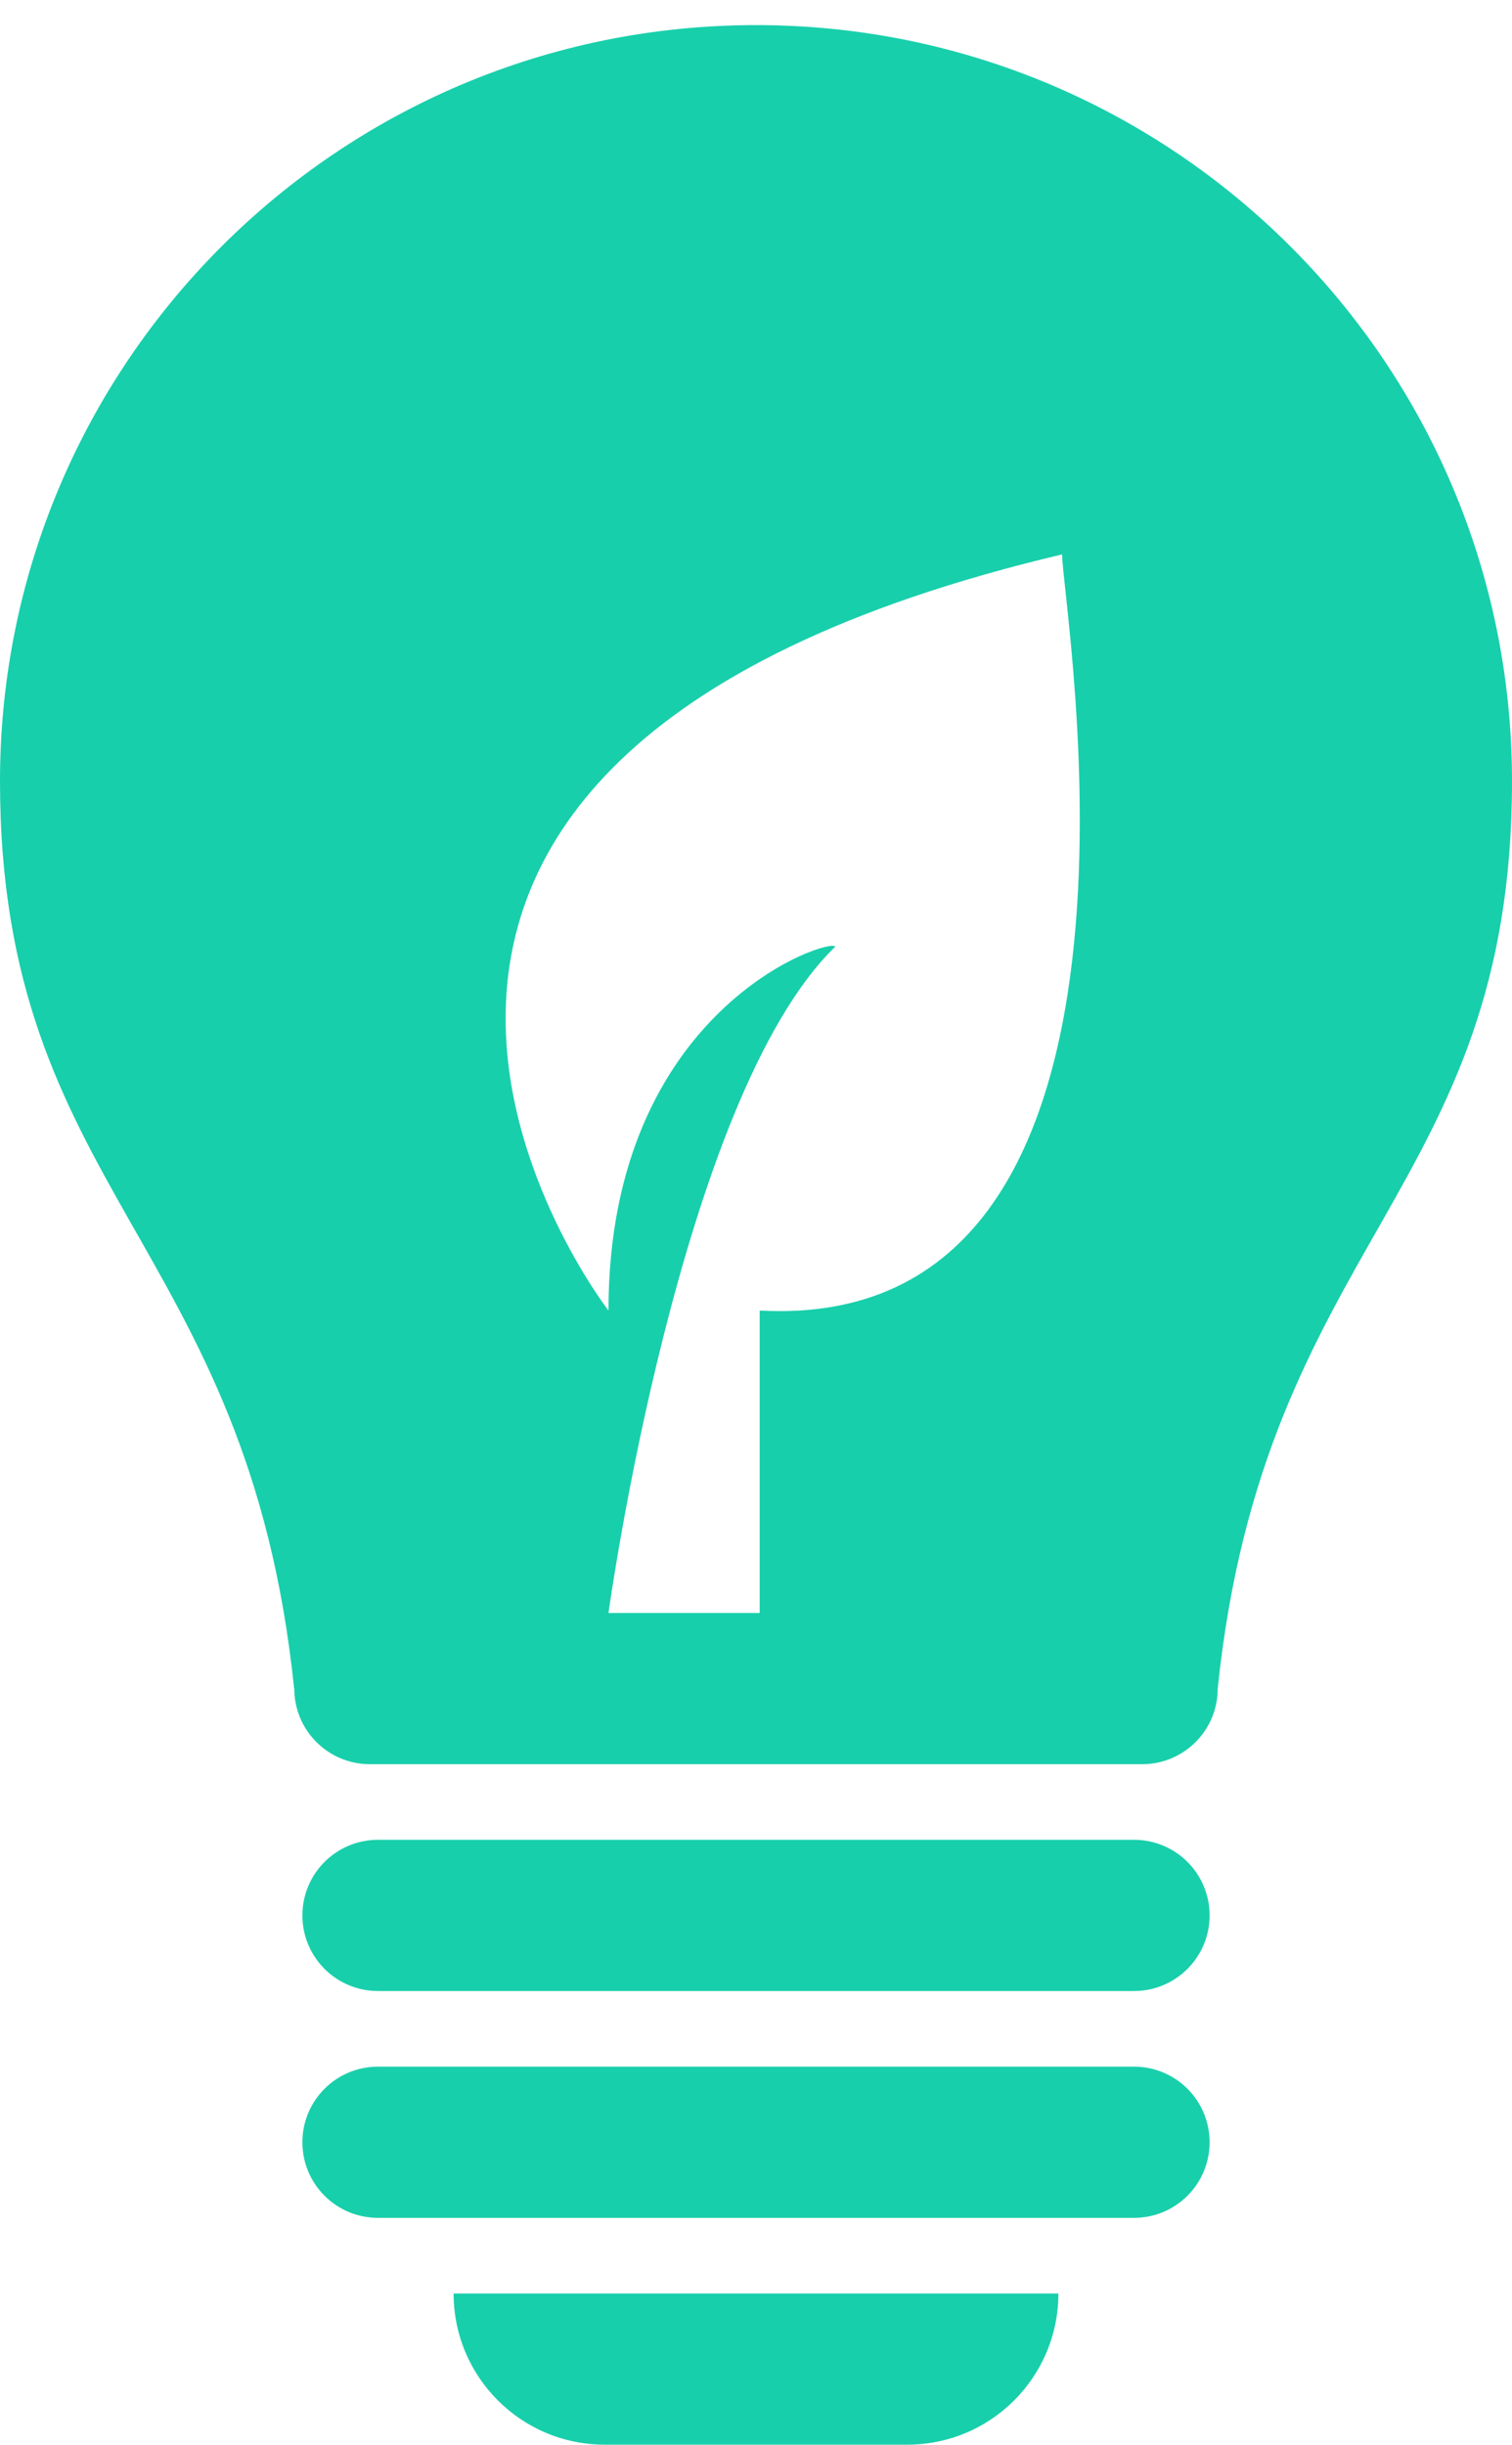 <svg width="60" height="97" viewBox="0 0 60 97" fill="none" xmlns="http://www.w3.org/2000/svg">
<path id="Combined shape 1179" fill-rule="evenodd" clip-rule="evenodd" d="M48 75.997C48 77.654 46.658 78.996 45 78.996H15C13.342 78.996 12 77.654 12 75.997C12 74.338 13.342 72.996 15 72.996H45C46.658 72.996 48 74.338 48 75.997ZM45 81.997H15C13.342 81.997 12 83.337 12 84.997C12 86.656 13.342 87.996 15 87.996H45C46.658 87.996 48 86.656 48 84.997C48 83.337 46.658 81.997 45 81.997ZM24 96.996H36C39.316 96.996 42 94.313 42 90.996H18C18 94.313 20.684 96.996 24 96.996ZM60 30.996C60 47.308 50.168 49.207 48.322 66.996C48.322 68.655 46.98 69.997 45.322 69.997H14.678C13.019 69.997 11.678 68.655 11.678 66.996H11.672C9.832 49.207 0 47.308 0 30.996C0 14.427 13.43 0.996 30 0.996C46.57 0.996 60 14.427 60 30.996ZM42.146 21.997C7.271 30.246 24.146 51.997 24.146 51.997C24.146 39.996 32.959 37.183 33.146 37.559C26.959 43.559 24.146 63.996 24.146 63.996H30.146C30.146 63.996 30.146 57.996 30.146 51.997C47.209 52.934 42.146 24.058 42.146 21.997Z" fill="#18CFAB"/>
</svg>
